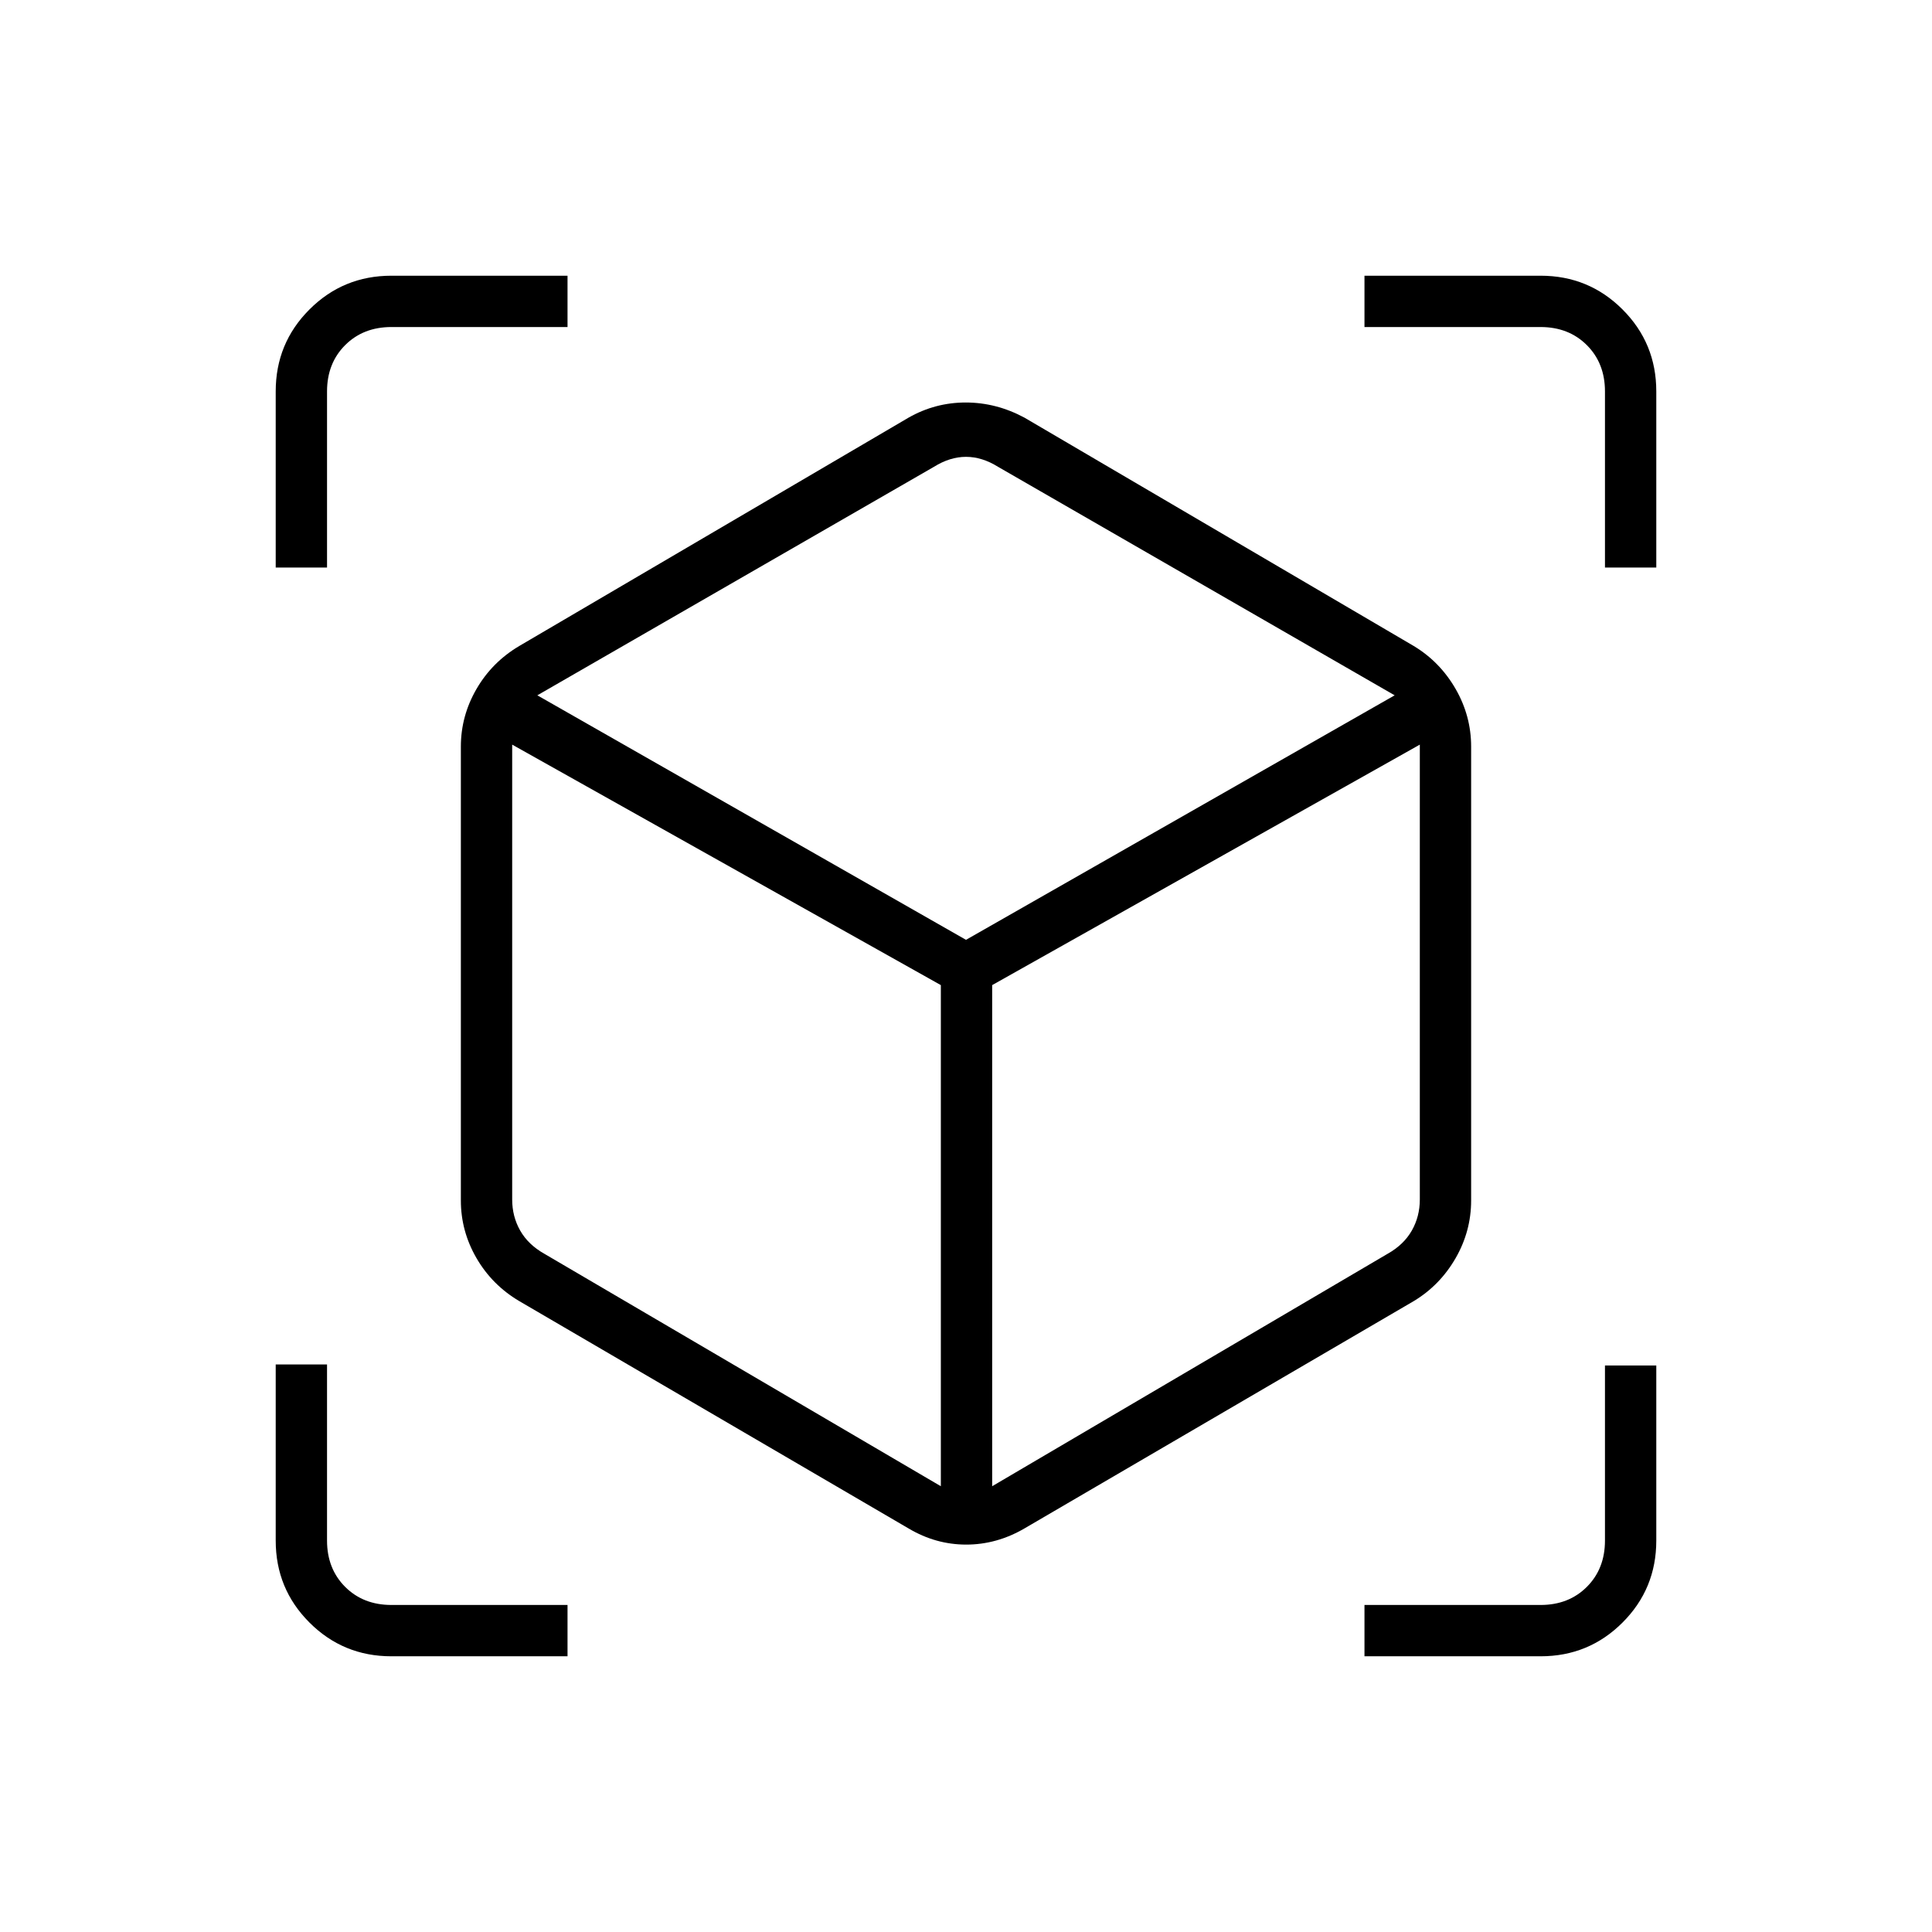 <svg xmlns="http://www.w3.org/2000/svg" height="24" viewBox="0 -960 960 960" width="24"><path d="M451.5-200.5 258-313.5q-13.5-8-21.25-21.38Q229-348.26 229-363.5V-589q0-15.24 7.75-28.62T258-639l193.5-113.5q13.22-7.5 28.36-7.5 15.14 0 29.14 7.5L702.5-639q12.97 7.82 20.74 21.25Q731-604.31 731-589v225.5q0 15.31-7.76 28.75-7.77 13.43-20.74 21.25L509-200.5q-13.75 8-28.89 8t-28.61-8Zm16-21v-249L254.5-590v226q0 8.5 4 15.5t12 11.5l197 115.5Zm25.5 0L689.5-337q8-4.5 12-11.5t4-15.5v-226L493-470.5v249ZM137-678v-87.5q0-23.97 16.77-40.73Q170.53-823 194.5-823H282v25.5h-87.5q-14 0-23 9t-9 23v87.5H137Zm145 541h-87.5q-23.97 0-40.73-16.77Q137-170.53 137-194.5V-282h25.5v87.5q0 14 9 23t23 9H282v25.5Zm396 0v-25.5h87.5q14 0 23-9t9-23v-87H823v87q0 23.97-16.77 40.73Q789.47-137 765.5-137H678Zm119.5-541v-87.5q0-14-9-23t-23-9H678V-823h87.5q23.97 0 40.73 16.77Q823-789.47 823-765.5v87.5h-25.5ZM480-493l213-121.5L496-728q-8-5-16-5t-16 5L267-614.5 480-493Zm0 11Zm0-11Zm13 22.5Zm-25.5 0Z"/></svg>
